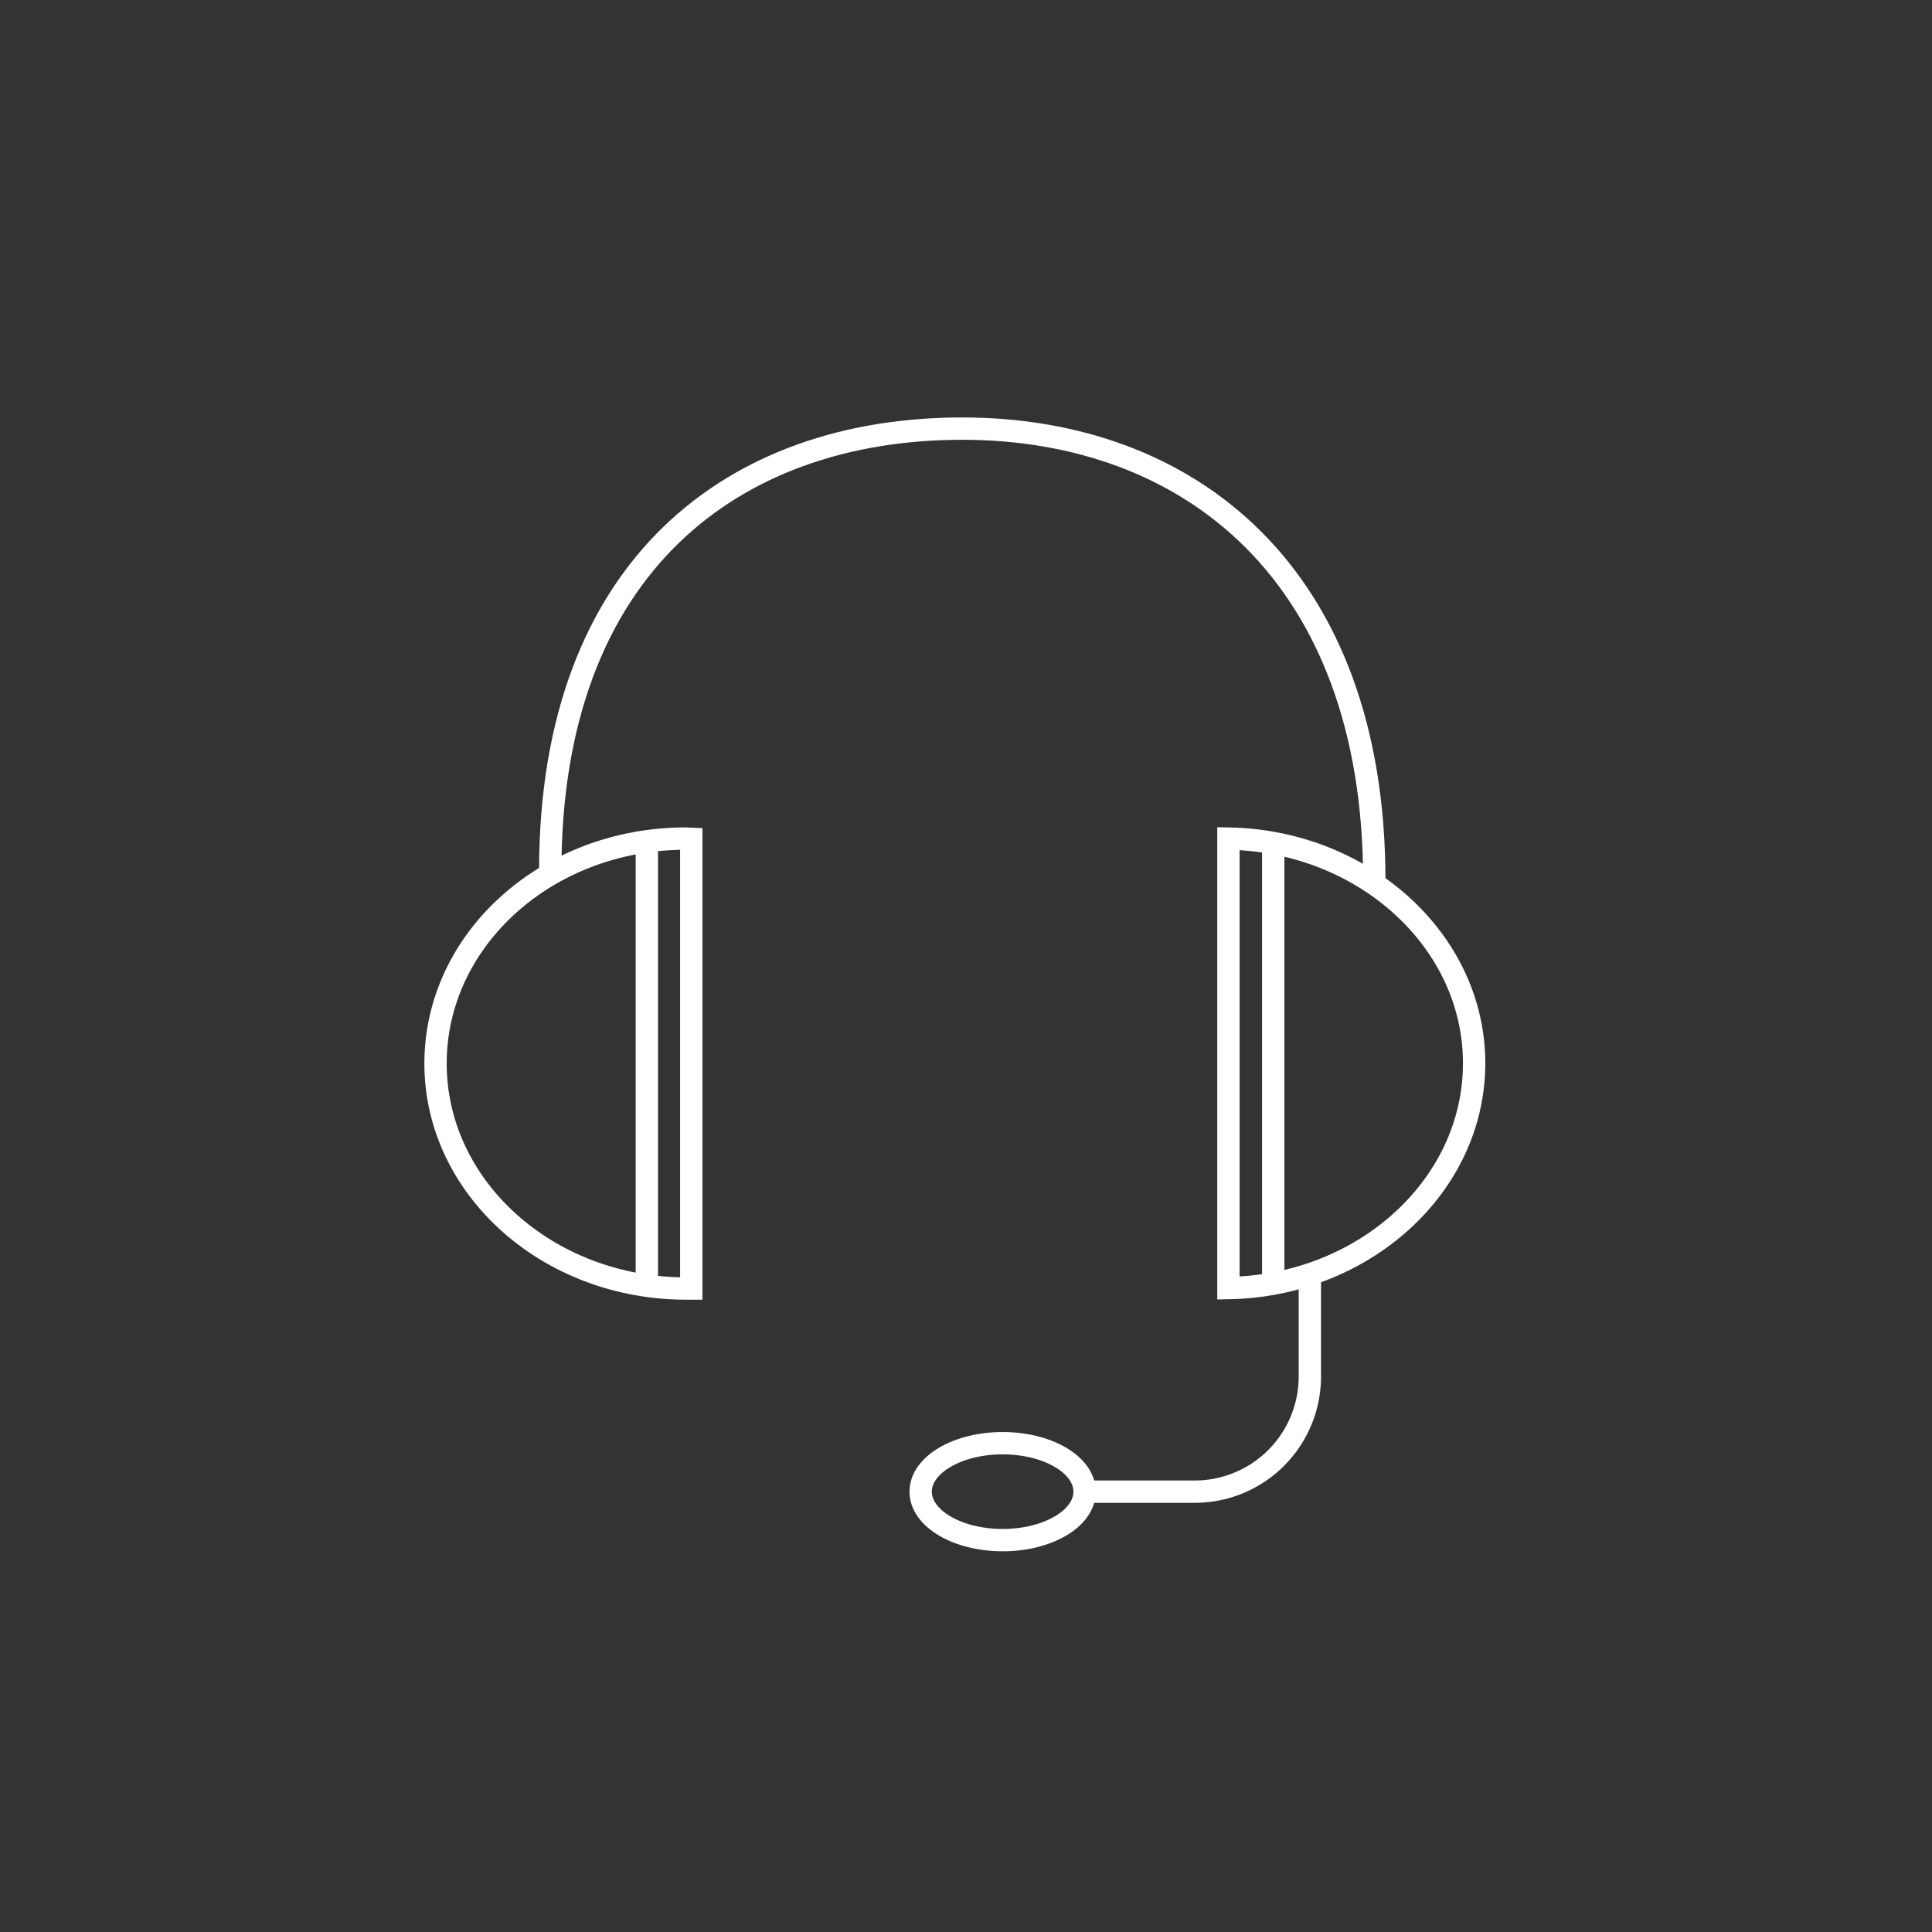 <svg id="Layer_1" data-name="Layer 1" xmlns="http://www.w3.org/2000/svg" viewBox="0 0 173 173"><rect x="0" y="0" width="173" height="173" fill="#333333" stroke="none"/><defs><style>.cls-1{fill:none;stroke:#fff;stroke-miterlimit:10;stroke-width:2px;}</style></defs><title>affiliate landing page</title><path class="cls-1" d="M132,95.21c0-11-9.91-19.91-22-20.12v40.25C122.11,115.13,132,106.21,132,95.21Z"/><path class="cls-1" d="M61.41,75.09C49,75.09,39,84.11,39,95.23s10.06,20.15,22.43,20.15l.47,0V75.11Z"/><ellipse class="cls-1" cx="89.78" cy="133.57" rx="7.34" ry="4.34"/><path class="cls-1" d="M117.29,114v9.29A10.31,10.31,0,0,1,107,133.57H97.12"/><path class="cls-1" d="M49.27,78c0-27.4,16.52-39.62,36.89-39.62s36.9,13.06,36.9,40.45"/><line class="cls-1" x1="57.92" y1="75.34" x2="57.92" y2="114.99"/><line class="cls-1" x1="114.01" y1="75.49" x2="114.01" y2="114.99"/></svg>